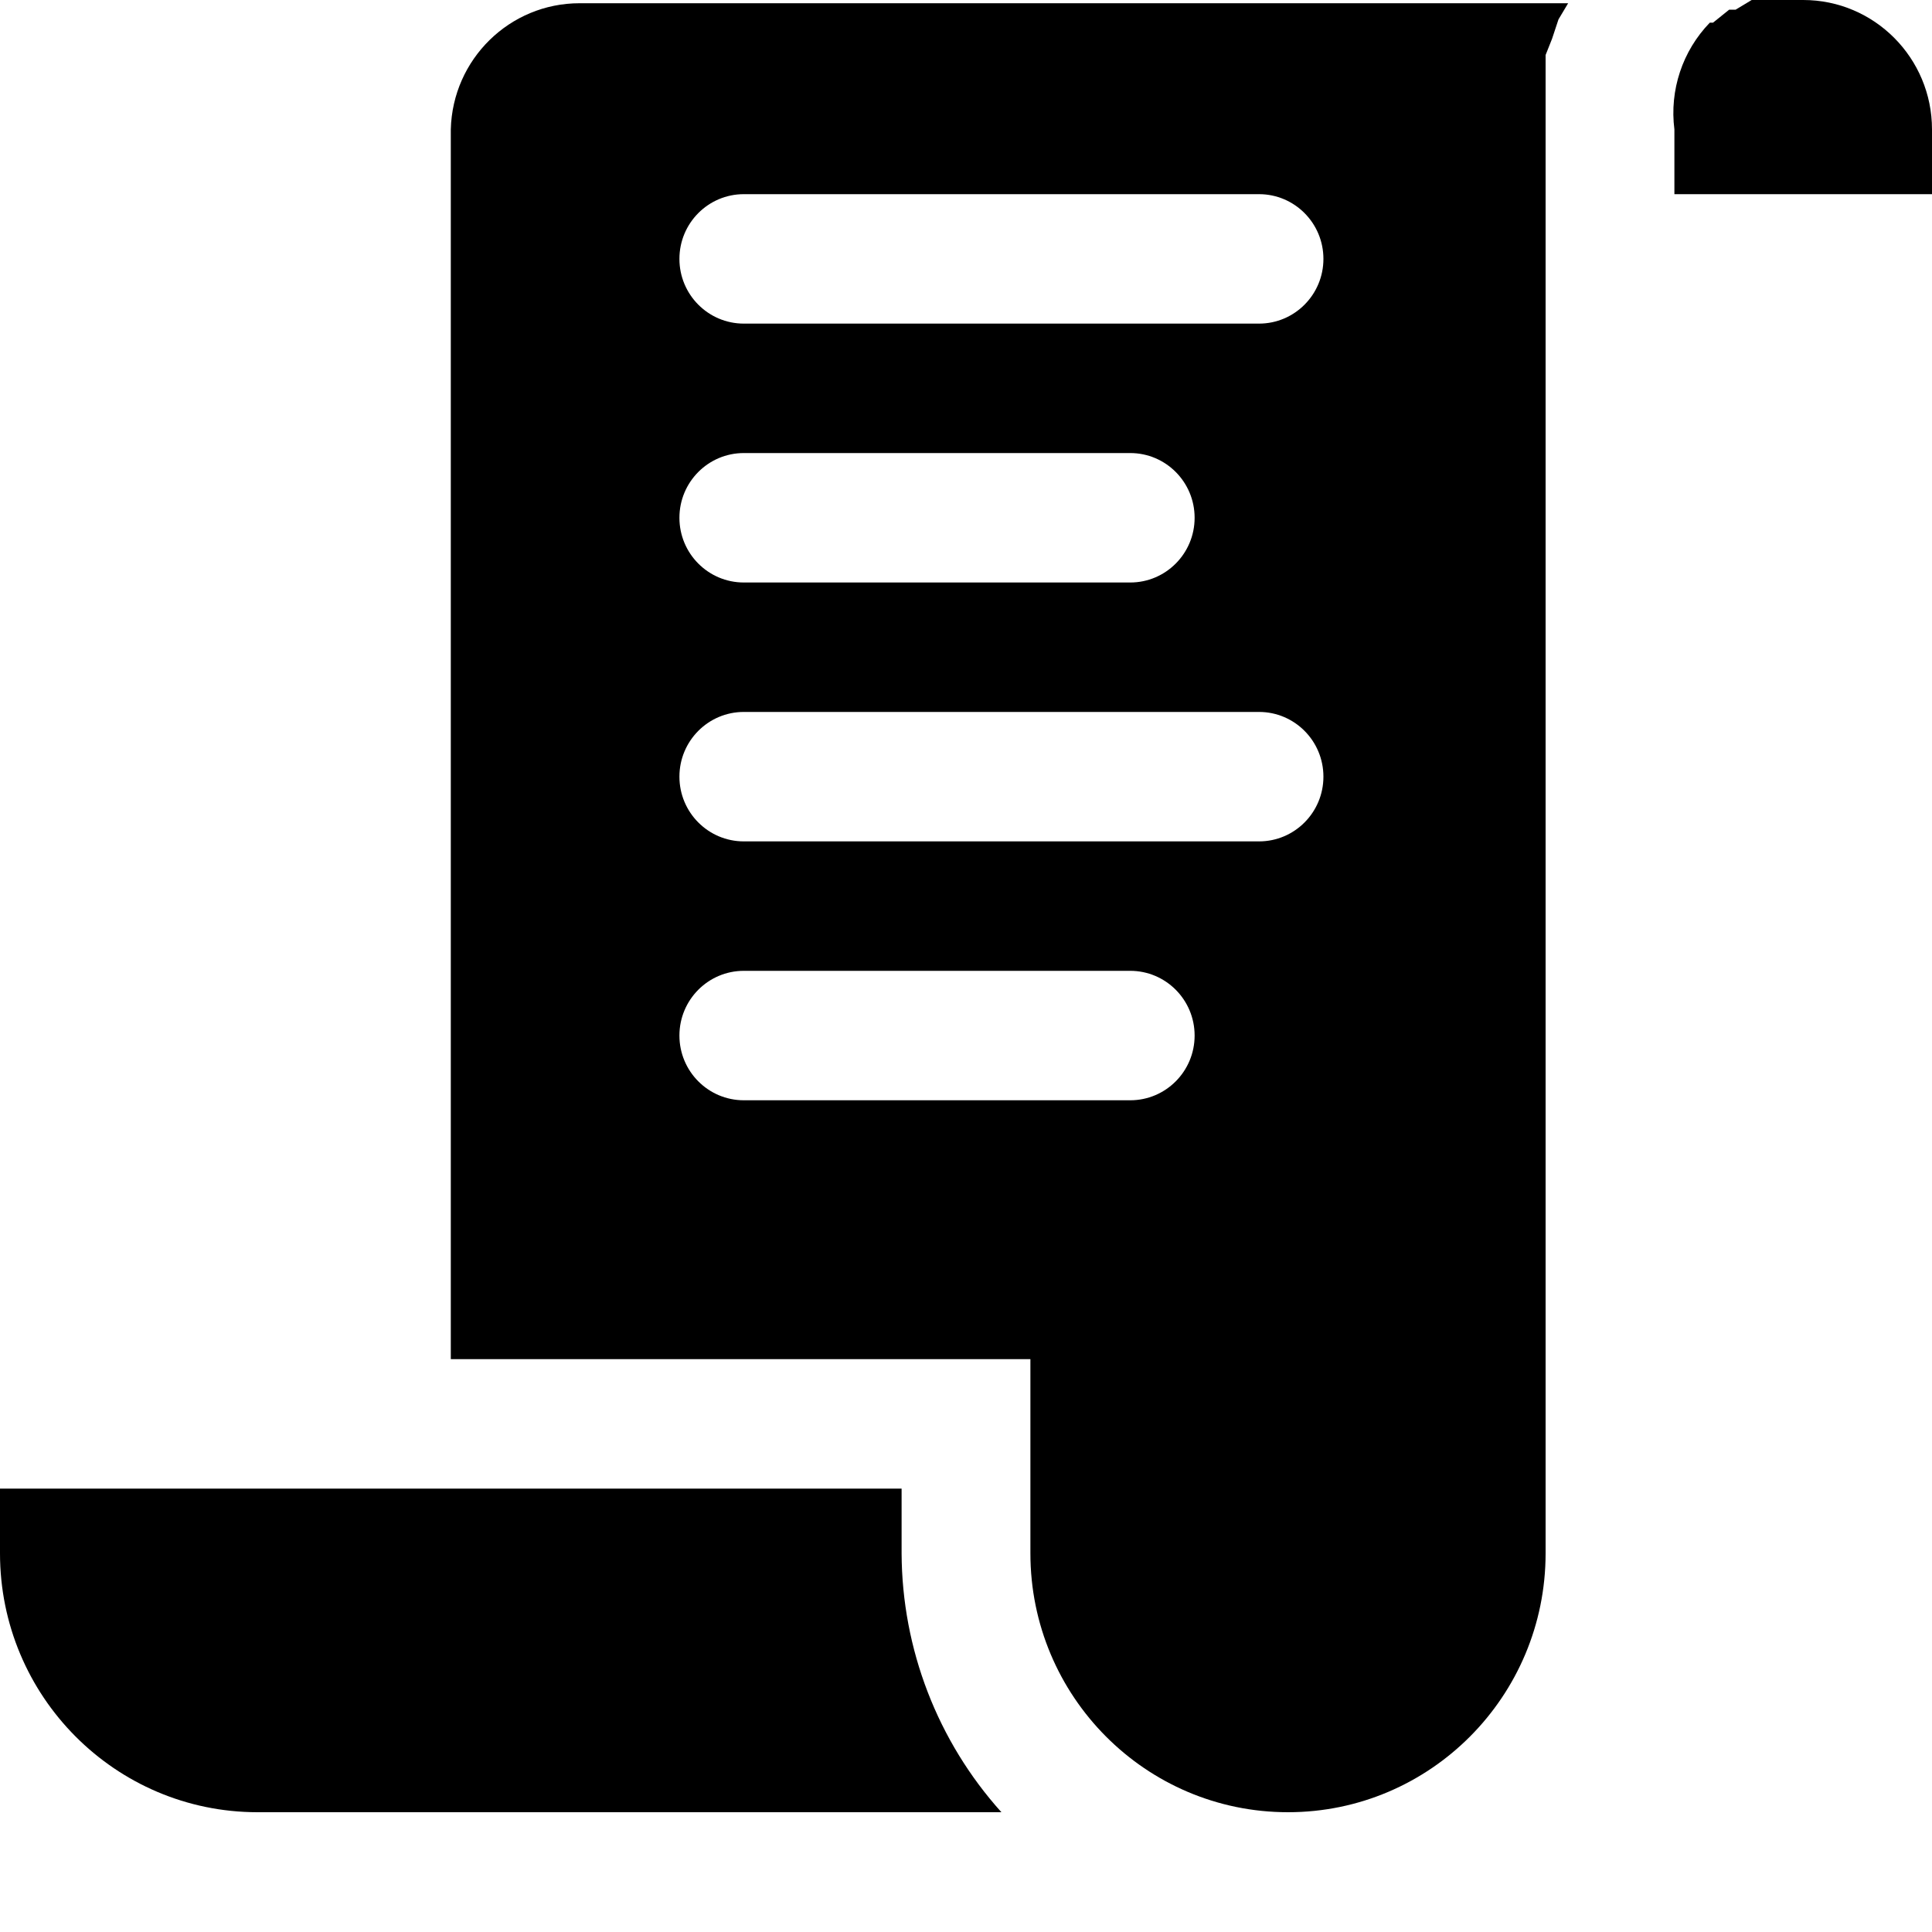 <svg width="1000" height="1000" viewBox="0 0 1000 1000" xmlns="http://www.w3.org/2000/svg"><path d="M933.333 0h-26.666l-8.334 5.025H895l-8.333 6.7H885C870.82 26.375 864.07 46.729 866.667 67v33.5H1000V67c0-37.003-29.848-67-66.667-67zM466.667 770.5H0V804c0 74.006 59.695 134 133.333 134h385c-33.065-36.742-51.464-84.46-51.666-134v-33.5z"/><path d="M233.333 67v636.5h300V804c0 74.006 59.696 134 133.334 134S800 878.006 800 804V28.475l3.333-8.375 3.334-10.05 5-8.375H300C263.822 1.664 234.238 30.653 233.333 67zM385 100.5h266.667c18.41 0 33.333 14.998 33.333 33.5 0 18.502-14.924 33.5-33.333 33.5H385c-18.41 0-33.333-14.998-33.333-33.5 0-18.502 14.924-33.5 33.333-33.5zm0 134h200c18.41 0 33.333 14.998 33.333 33.5 0 18.502-14.924 33.5-33.333 33.5H385c-18.41 0-33.333-14.998-33.333-33.5 0-18.502 14.924-33.5 33.333-33.5zm0 134h266.667c18.41 0 33.333 14.998 33.333 33.5 0 18.502-14.924 33.5-33.333 33.5H385c-18.41 0-33.333-14.998-33.333-33.5 0-18.502 14.924-33.5 33.333-33.5zm0 134h200c18.41 0 33.333 14.998 33.333 33.5 0 18.502-14.924 33.5-33.333 33.5H385c-18.41 0-33.333-14.998-33.333-33.5 0-18.502 14.924-33.5 33.333-33.5z"/></svg>